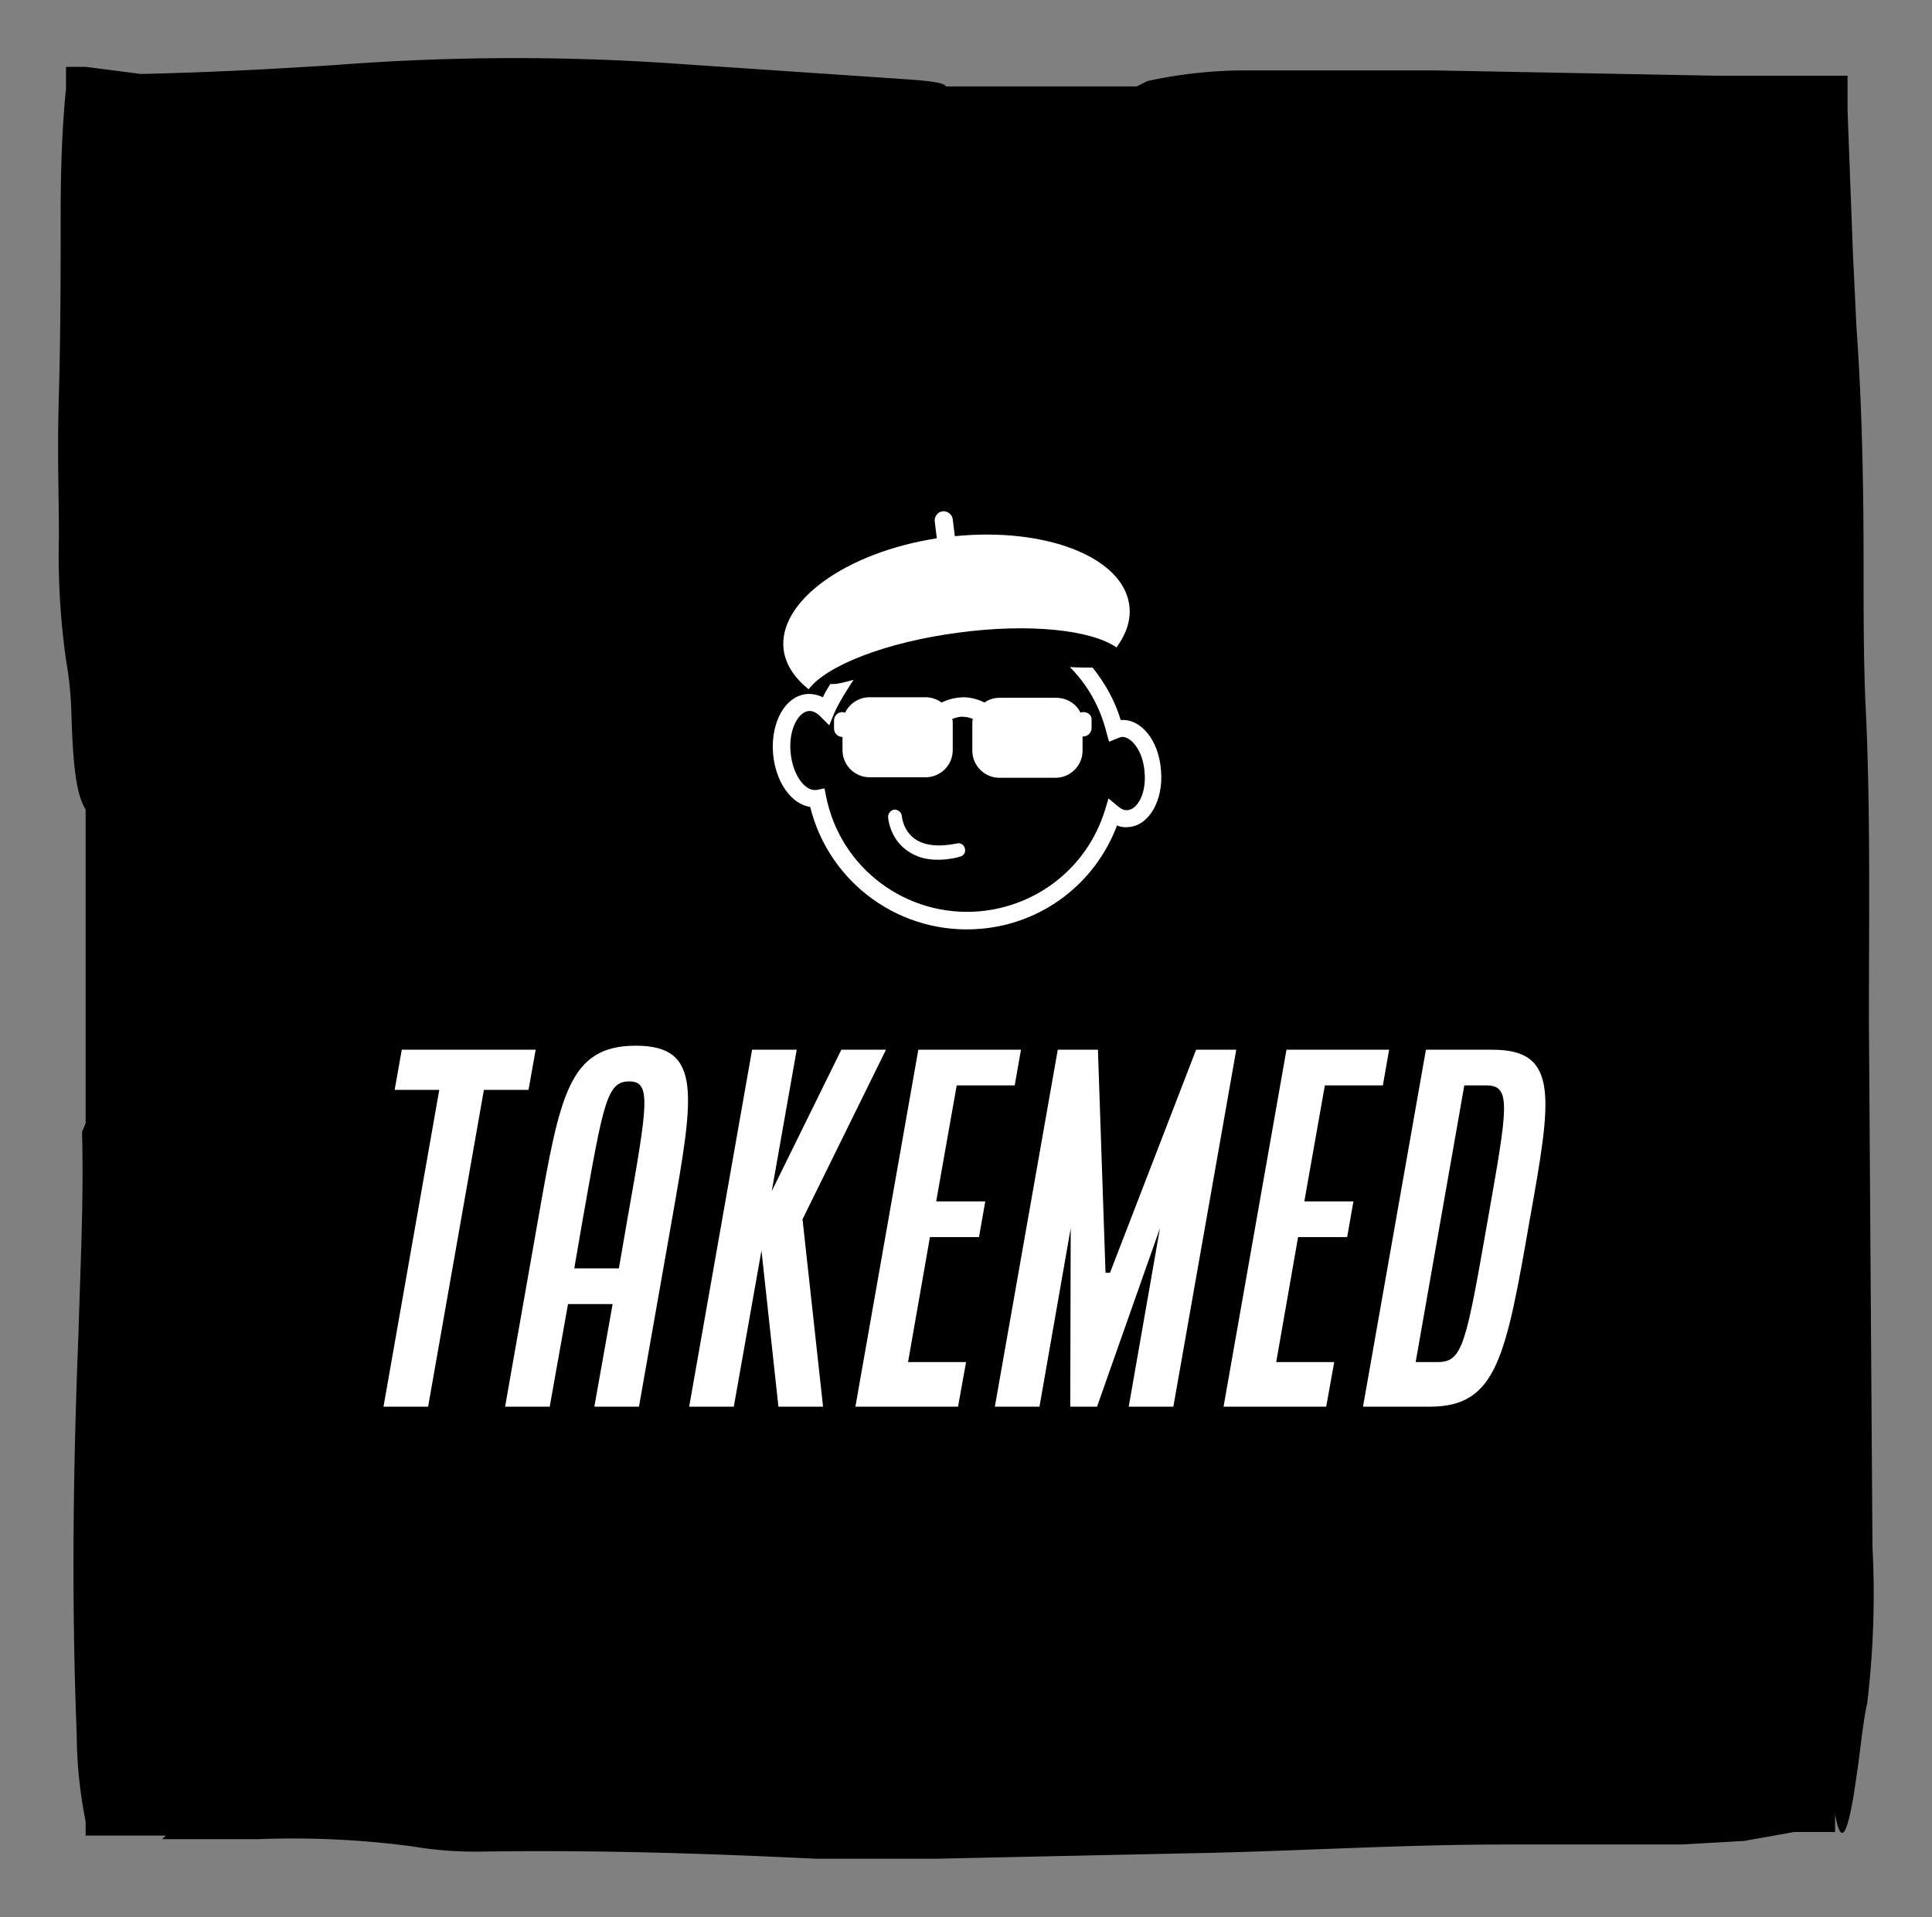 
        <svg xmlns="http://www.w3.org/2000/svg" xmlns:xlink="http://www.w3.org/1999/xlink" version="1.1" width="3192" height="3167.787" viewBox="0 0 3192 3167.787">
			
			<rect x="0" y="0" width="3192" height="3167.787" fill="#808080" stroke="none"/>
			
			<g transform="scale(9.6) translate(10, 10)">
				<defs id="SvgjsDefs1855"/><g id="SvgjsG1856" featureKey="rootContainer" transform="matrix(3.066,0,0,3.066,0.136,-0.028)" fill="#000"><path xmlns="http://www.w3.org/2000/svg" d="M101.8 83.6l-.2-29.5c0-6 .1-12.2-.2-18-.1-2.5-.1-5.1-.1-7.8 0-4.7-.1-9-.4-13.2l-.2-4.2c-.1-2.7-.2-5.3-.3-8V1h-7.3L77.2.7H66.6a25.7 25.7 0 0 0-5.5.6l-.6.3H49.8c-.1-.2-.8-.3-2.2-.4L34.3.3a130.5 130.5 0 0 0-18.8.1C12.3.6 9 .8 4.6.9L1.5.5H.4v1.2c-.2 2-.3 4.3-.3 7s0 6.8-.1 10.2 0 5.3 0 8a42.2 42.2 0 0 0 .4 6.9 20.3 20.3 0 0 1 .3 2.9c.1 3.8.4 4.8.8 5.5v17.6l-.2.5c.1 4-.1 7.6-.2 11.3-.3 7.4-.4 15-.1 22.5a25.5 25.5 0 0 0 .5 4.9v.8H6l-.2.2h5.4a51 51 0 0 1 8.6.4 21.1 21.1 0 0 0 3.8.3c6.6-.1 12.7.1 18.9.4h6.7l13.9-.3c6.1-.1 11.9-.5 18.3-.5h9.7l3.5-.2 2.8-.5h2.3v-1c.3 1.6.6 1.4 1-.8.1-.6.2-1.3.3-2s.3-2.6.5-3.4a51.3 51.3 0 0 0 .3-8.8z"/></g><g id="SvgjsG1857" featureKey="symbolFeature-0" transform="matrix(0.912,0,0,0.912,110.555,68.704)" fill="#ffffff"><path xmlns="http://www.w3.org/2000/svg" d="M46.3,75.9c-3.1,0.3-5.5-0.3-7.5-1.8c-3.1-2.3-3.4-6-3.4-6.2c0-0.7,0.5-1.3,1.2-1.4l0,0c0.7,0,1.3,0.5,1.4,1.2  c0,0.1,0.2,2.7,2.4,4.3c1.8,1.3,4.5,1.6,8,0.9c0.7-0.2,1.4,0.3,1.5,1c0.2,0.7-0.3,1.4-1,1.5C48,75.7,47.1,75.8,46.3,75.9z"/><path xmlns="http://www.w3.org/2000/svg" d="M72.3,48.1c-0.2,0-0.4,0-0.6,0.1c-0.8-1.7-2.6-2.8-4.6-2.8H56.5c-1.1,0-2.1,0.3-2.9,0.9c-1-0.5-2.2-0.9-3.7-1  c-1.5,0-3,0.3-4.4,1c-0.8-0.6-1.9-1-3-1H31.9c-2,0-3.8,1.2-4.6,2.9c-0.2,0-0.3-0.1-0.5-0.1c-0.9,0-1.6,0.7-1.6,1.6v1.5  c0,0.9,0.7,1.6,1.6,1.6v2.5c0,2.8,2.3,5.1,5.1,5.1h10.6c2.8,0,5.1-2.3,5.1-5.1v-5.1c0-0.3,0-0.5-0.1-0.8c0.8-0.3,1.5-0.5,2.2-0.4  c0.6,0,1.2,0.2,1.7,0.4c-0.1,0.3-0.1,0.6-0.1,0.9v5.1c0,2.8,2.3,5.1,5.1,5.1H67c2.8,0,5.1-2.3,5.1-5.1v-2.7c0,0,0,0,0.1,0  c0.9,0,1.6-0.7,1.6-1.6v-1.5C73.9,48.8,73.2,48.1,72.3,48.1z"/><path xmlns="http://www.w3.org/2000/svg" d="M79.3,49.6c-1.1-3.7-3-7-5.3-9.9c-1.2,0-2.7,0-4.3-0.1c3.3,3.3,5.7,7.5,6.9,12.3l0.5,1.8l1.7-0.7c0.2-0.1,0.4-0.1,0.6-0.2  c1.8-0.2,4.1,2.5,4.4,6.6c0.4,4.1-1.4,7.1-3.2,7.2c-0.6,0.1-1.2-0.2-1.8-0.7L77,64.4l-0.7,2.3c-3.3,10.6-12.6,18-23.6,19  c-13.8,1.2-26.3-8.1-29-21.7l-0.3-1.5l-1.5,0.3h-0.2c-1.9,0.2-4.3-2.7-4.7-7.1c-0.4-4.4,1.5-7.6,3.4-7.8c0.9-0.1,1.7,0.5,2.2,1  l1.7,1.7l0.9-2.2c1-2.4,3.7-6.4,3.7-6.4s-2.3,0.7-3.6,0.8l0,0c-0.3,0-0.5,0-0.8,0c-0.5,0.8-1,1.6-1.4,2.5C22,44.8,21,44.6,20,44.7  c-4,0.4-6.8,5.3-6.3,11.3c0.5,5.4,3.5,9.5,7,10c3.6,14.5,17.2,24.3,32.2,23c11.7-1,21.6-8.6,25.7-19.5c0.7,0.3,1.5,0.4,2.2,0.3  c3.9-0.3,6.6-5.1,6.1-10.7C86.5,53.4,83.1,49.3,79.3,49.6z"/><path xmlns="http://www.w3.org/2000/svg" d="M48,14.9l-0.4-3.2c-0.1-0.9-1-1.6-1.9-1.5s-1.6,1-1.5,1.9l0.4,3.2c-17.3,2.7-30.1,12-28.9,21.1c0.4,2.8,2.1,5.3,4.7,7.4  c3.4-4.5,14.6-8.9,28.3-10.7c13.4-1.8,25.1-0.5,29.8,2.8c1.9-2.6,2.8-5.3,2.4-8.1C79.6,18.8,65.1,13.2,48,14.9z"/></g><g id="SvgjsG1858" featureKey="nameFeature-0" transform="matrix(1.92,0,0,1.92,53.235,155.329)" fill="#ffffff"><path d="M1.44 40 l5 -28.4 l-4 0 l0.64 -3.6 l12 0 l-0.64 3.6 l-4 0 l-5 28.4 l-4 0 z M12.34 40 l2.96 -16.8 c1.96 -11.16 2.76 -15.56 8.76 -15.56 s5.2 4.4 3.24 15.56 l-2.96 16.8 l-4 0 l1.64 -9.2 l-4 0 l-1.64 9.2 l-4 0 z M18.54 27.6 l4 0 l0.76 -4.4 c1.84 -10.4 2.16 -12.36 0.16 -12.36 s-2.32 1.96 -4.16 12.36 z M28.84 40 l5.64 -32 l4 0 l-2.24 12.68 l6.24 -12.68 l4 0 l-7.48 15.2 l1.84 16.8 l-4 0 l-1.52 -14 l-2.48 14 l-4 0 z M43.74 40 l5.64 -32 l9.2 0 l-0.56 3.2 l-5.2 0 l-1.84 10.4 l4.4 0 l-0.56 3.2 l-4.4 0 l-1.96 11.2 l5.2 0 l-0.72 4 l-9.2 0 z M56.24 40 l5.64 -32 l3.6 0 l0.68 20 l0.4 0 l7.72 -20 l3.6 0 l-5.64 32 l-4 0 l2.8 -16 l-5.64 16 l-2.4 0 l0.04 -16 l-2.8 16 l-4 0 z M76.74 40 l5.64 -32 l9.2 0 l-0.56 3.2 l-5.2 0 l-1.84 10.4 l4.4 0 l-0.56 3.2 l-4.4 0 l-1.96 11.2 l5.2 0 l-0.72 4 l-9.2 0 z M89.24 40 l5.64 -32 l6 0 c6 0 5.24 4.4 3.32 15.16 c-2.16 12.4 -2.96 16.84 -8.96 16.84 l-6 0 z M93.96 36 l2 0 c2.24 0 2.52 -1.68 4.48 -12.84 c1.76 -10 2.12 -11.96 -0.12 -11.96 l-2 0 z"/></g>
			</g>
		</svg>
	
